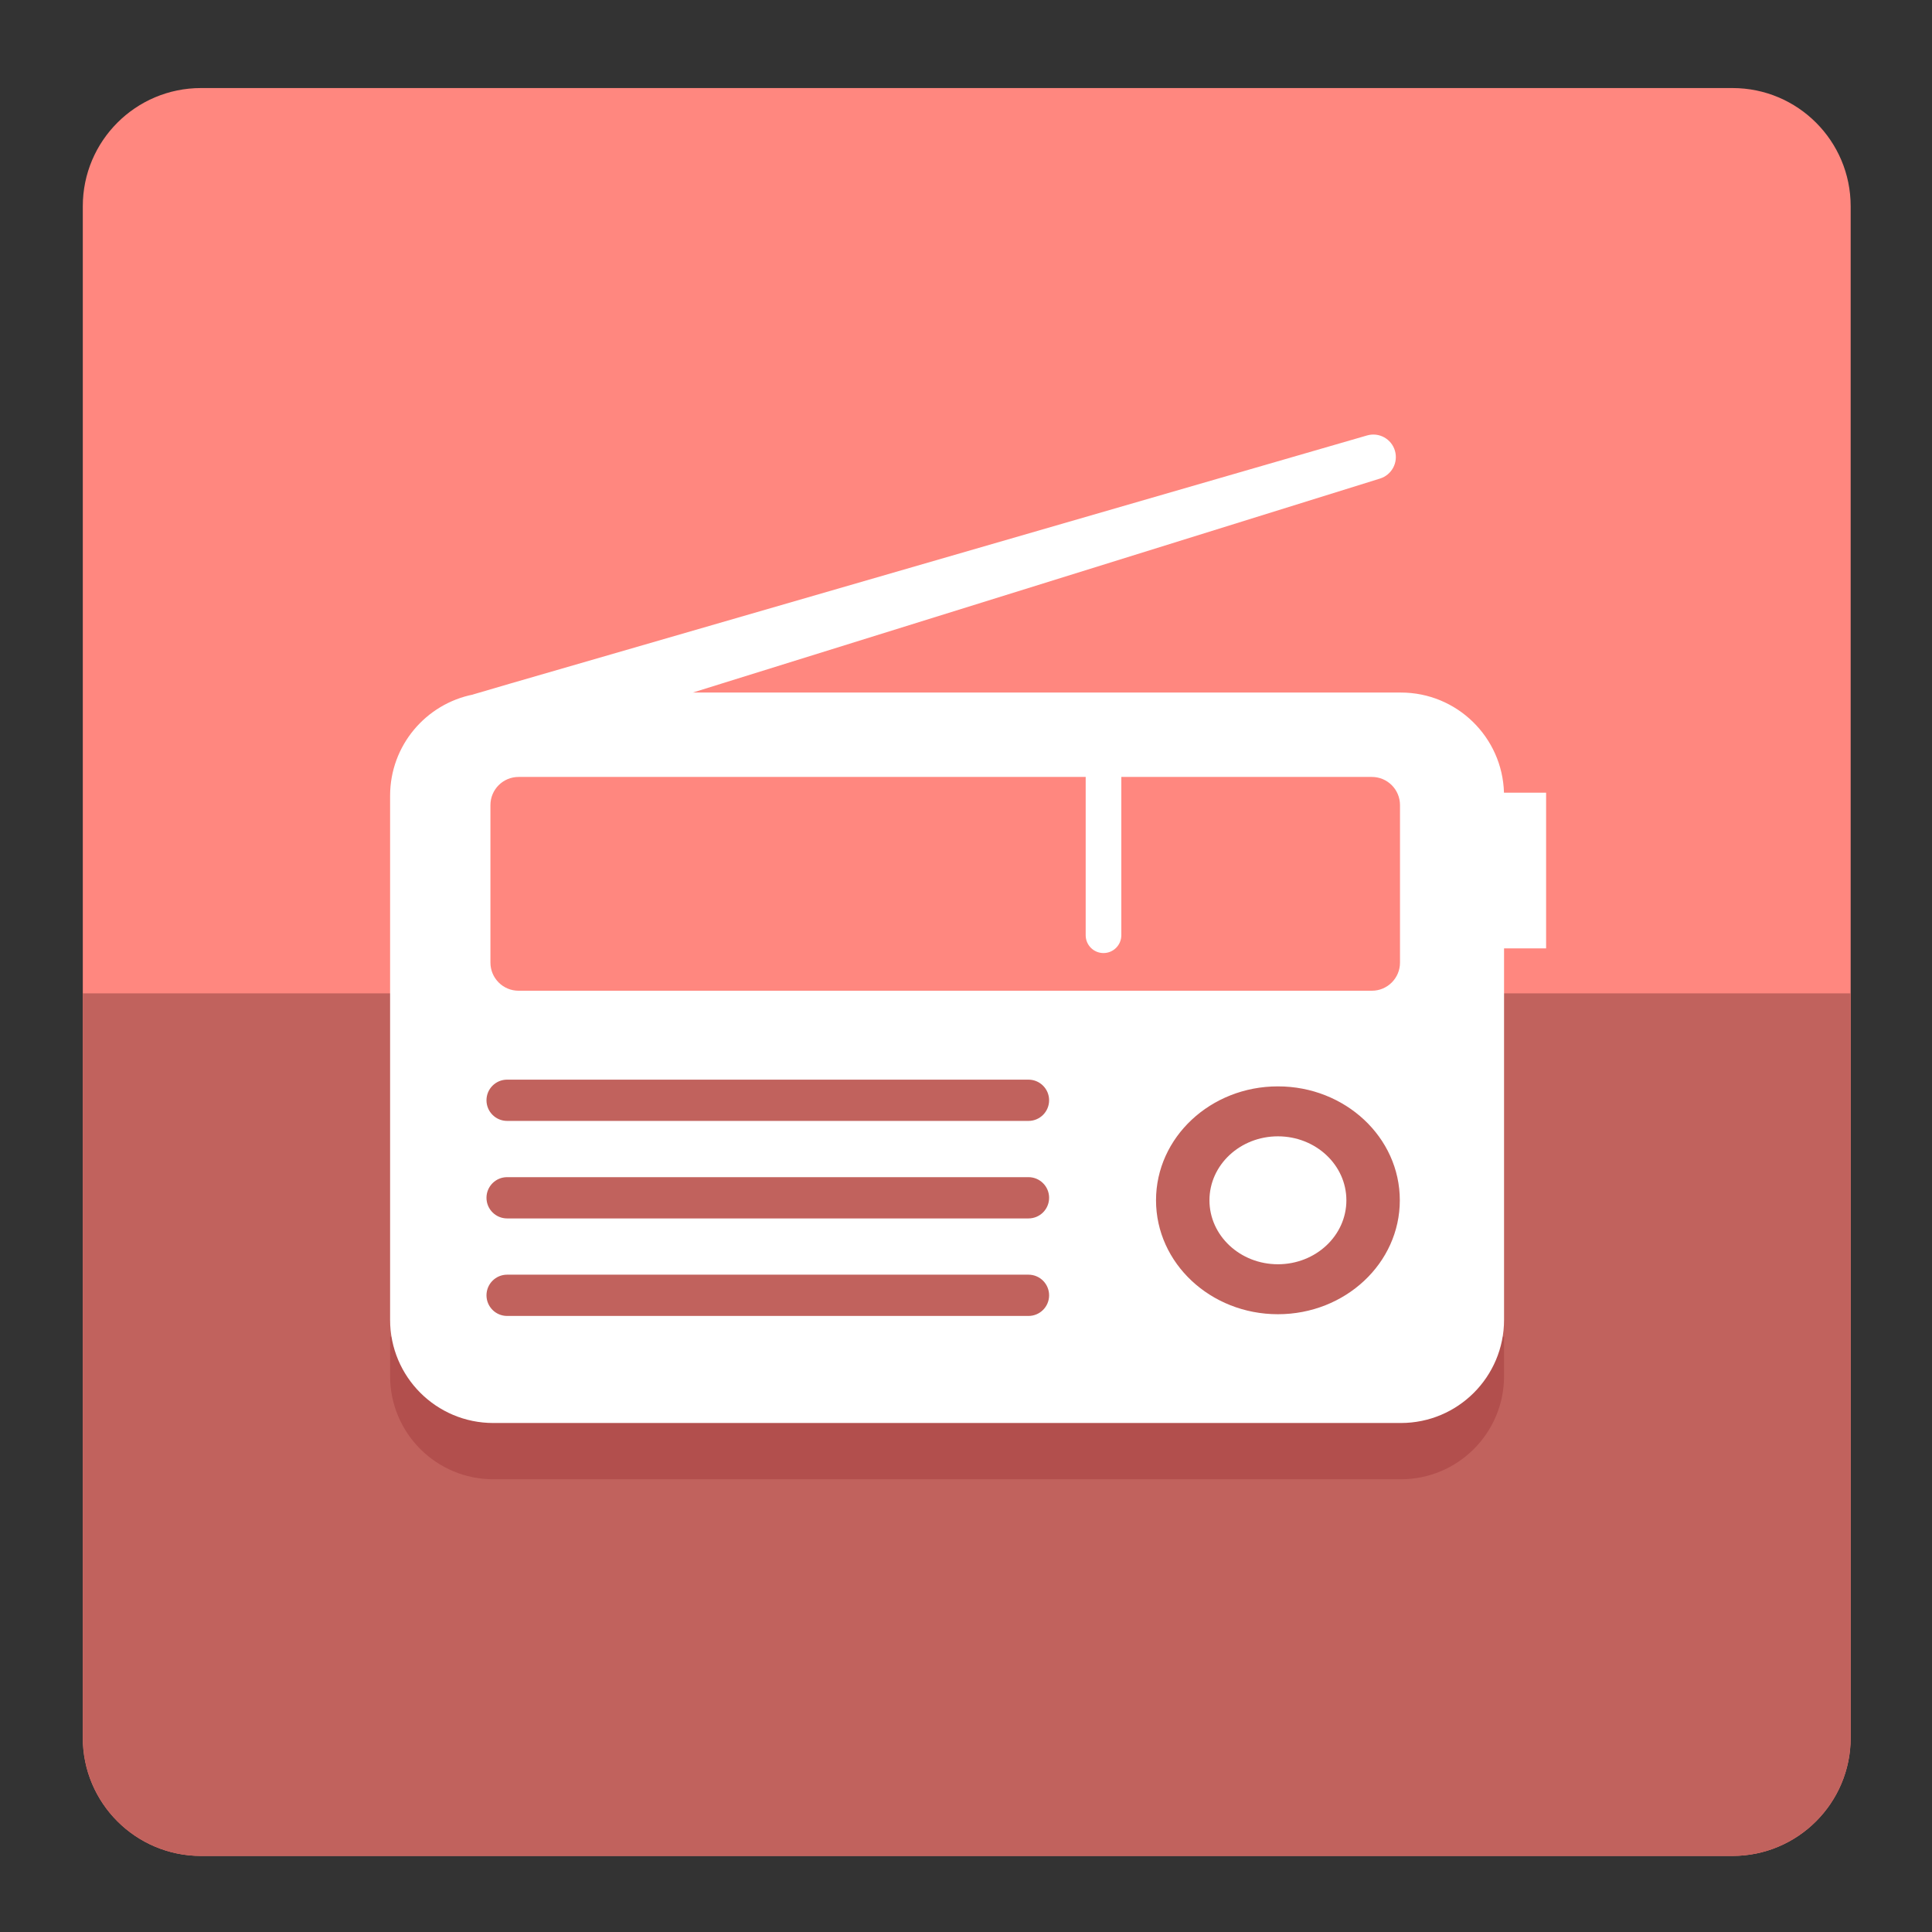 <svg xmlns="http://www.w3.org/2000/svg" xmlns:xlink="http://www.w3.org/1999/xlink" id="Layer_1" width="192" height="192" x="0" y="0" enable-background="new 0 0 192 192" version="1.1" viewBox="0 0 192 192" xml:space="preserve"><rect x="0" y="0" width="192" height="192" fill="#333333" stroke="none"/><g><g><path fill="#FF877F" d="M183.917,172.694c0,6.486-5.258,11.745-11.745,11.745H19.974c-6.487,0-11.746-5.259-11.746-11.745V20.496 c0-6.488,5.259-11.746,11.746-11.746h152.198c6.487,0,11.745,5.258,11.745,11.746V172.694z"/></g><path fill="#C1625D" d="M8.228,98.721v73.974c0,6.486,5.259,11.745,11.746,11.745h152.198c6.487,0,11.745-5.259,11.745-11.745 V98.721H8.228z"/><path fill="#B24F4D" d="M135.619,132.828c-2.196,2.079-5.247,3.369-8.621,3.369s-6.425-1.29-8.621-3.369h-14.763 c0.396,0.373,0.646,0.902,0.646,1.49c0,1.133-0.918,2.05-2.05,2.05H50.396c-1.132,0-2.05-0.917-2.05-2.05 c0-0.588,0.249-1.117,0.646-1.49H38.768v3.928c0,5.662,4.59,10.251,10.251,10.251h90.201c5.661,0,10.251-4.589,10.251-10.251 v-3.928H135.619z"/><g><path fill="#FFF" d="M149.464,78.778c-0.159-5.523-4.683-9.953-10.244-9.953H68.847l68.3-21.267 c1.158-0.361,1.822-1.586,1.482-2.758c-0.344-1.186-1.584-1.87-2.77-1.526L50.616,67.958c-0.015,0.004-3.621,1.061-3.636,1.066 l0.053-0.005c-4.71,0.925-8.265,5.075-8.265,10.057v52.089c0,5.661,4.59,10.251,10.251,10.251h90.201 c5.661,0,10.251-4.59,10.251-10.251V94.248h4.179V78.778H149.464z M102.21,130.777H50.396c-1.132,0-2.05-0.917-2.05-2.05 c0-1.132,0.917-2.051,2.05-2.051h51.813c1.132,0,2.05,0.919,2.05,2.051C104.26,129.86,103.342,130.777,102.21,130.777z M102.21,121.086H50.396c-1.132,0-2.05-0.917-2.05-2.051c0-1.132,0.917-2.05,2.05-2.05h51.813c1.132,0,2.05,0.918,2.05,2.05 C104.26,120.169,103.342,121.086,102.21,121.086z M102.21,111.395H50.396c-1.132,0-2.05-0.918-2.05-2.051 c0-1.132,0.917-2.05,2.05-2.05h51.813c1.132,0,2.05,0.918,2.05,2.05C104.26,110.477,103.342,111.395,102.21,111.395z M126.998,130.606c-6.69,0-12.114-5.069-12.114-11.322s5.424-11.321,12.114-11.321s12.114,5.068,12.114,11.321 S133.688,130.606,126.998,130.606z M139.13,95.663c0,1.543-1.251,2.795-2.795,2.795H51.534c-1.544,0-2.795-1.252-2.795-2.795 V80.008c0-1.544,1.251-2.796,2.795-2.796h56.36v15.731c0,0.978,0.792,1.771,1.771,1.771c0.978,0,1.771-0.793,1.771-1.771V77.212 h24.899c1.544,0,2.795,1.252,2.795,2.796V95.663z"/><ellipse cx="126.998" cy="119.284" fill="#FFF" rx="6.804" ry="6.357"/></g></g></svg>
